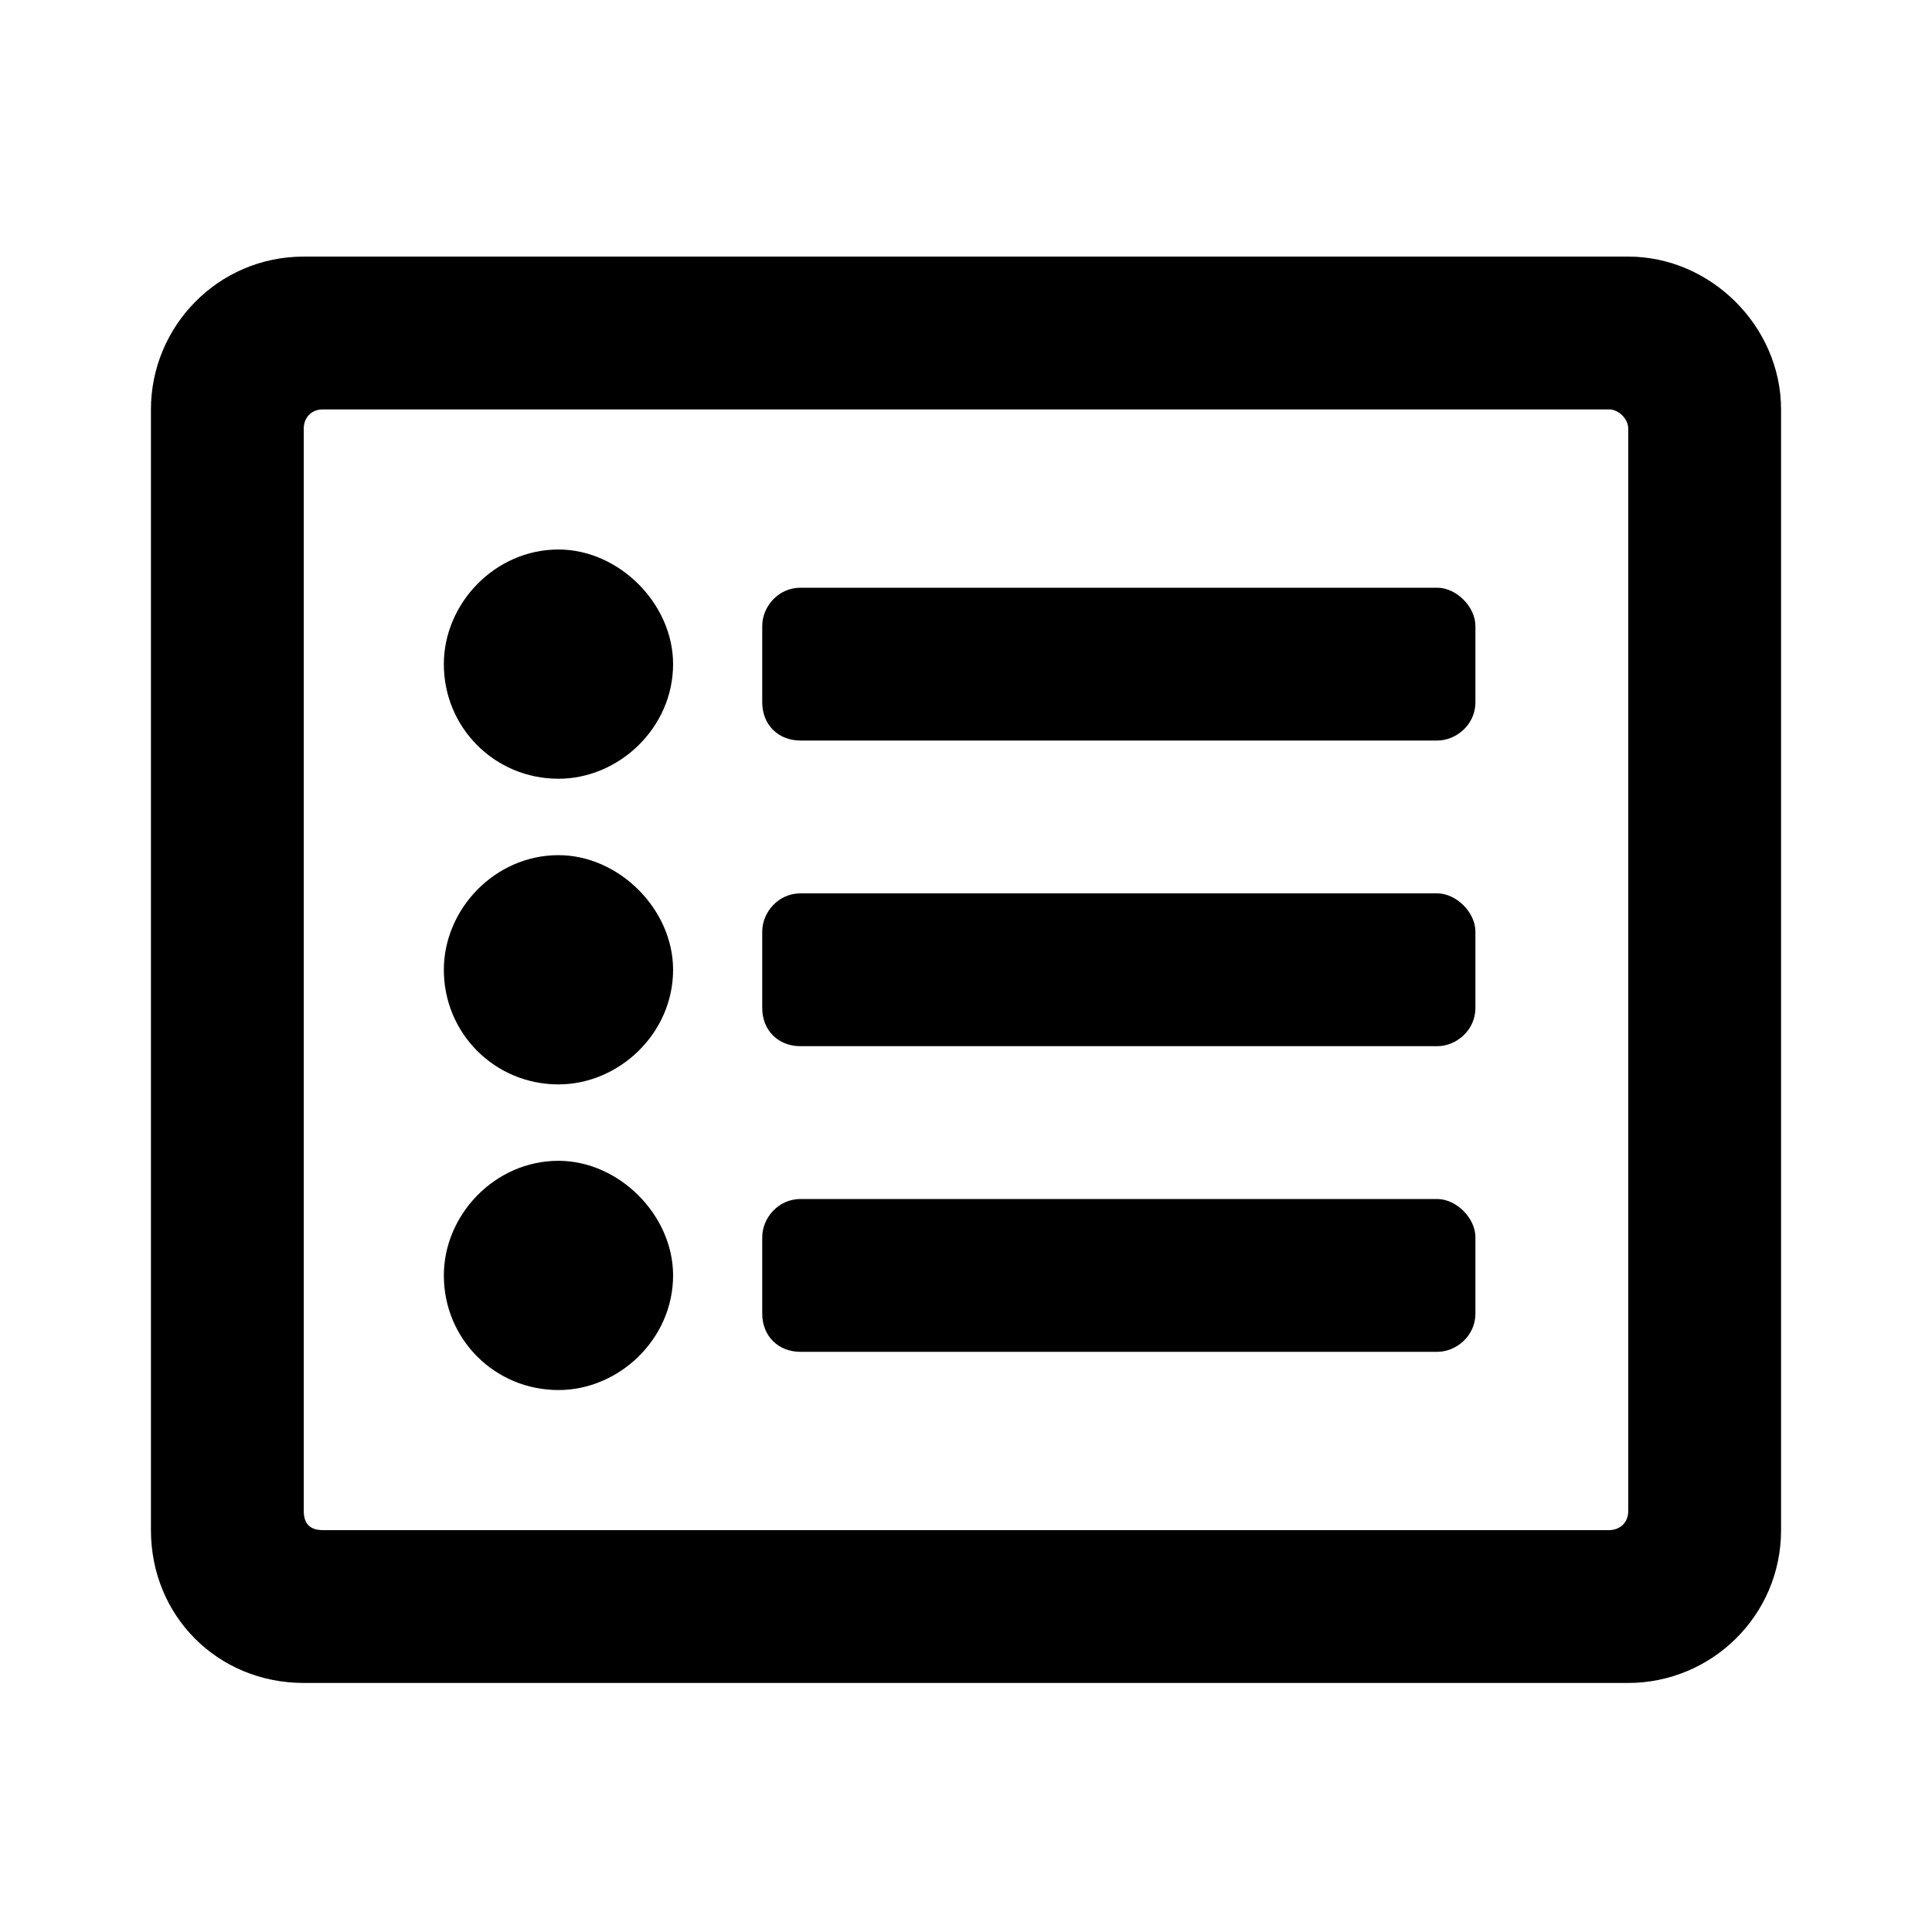 <svg width="256" height="256" viewBox="0 0 256 256" fill="none" xmlns="http://www.w3.org/2000/svg">
<path d="M215.75 34C226.719 34 236 43.281 236 54.25V202.75C236 214.141 226.719 223 215.75 223H40.25C28.859 223 20 214.141 20 202.75V54.25C20 43.281 28.859 34 40.25 34H215.75ZM213.219 202.75C214.484 202.75 215.75 201.906 215.75 200.219V56.781C215.75 55.516 214.484 54.25 213.219 54.25H42.781C41.094 54.25 40.25 55.516 40.25 56.781V200.219C40.25 201.906 41.094 202.75 42.781 202.75H213.219ZM195.5 163.938V174.063C195.5 177.016 192.969 179.125 190.438 179.125H106.062C103.109 179.125 101 177.016 101 174.063V163.938C101 161.406 103.109 158.875 106.062 158.875H190.438C192.969 158.875 195.5 161.406 195.5 163.938ZM195.5 123.438V133.563C195.5 136.516 192.969 138.625 190.438 138.625H106.062C103.109 138.625 101 136.516 101 133.563V123.438C101 120.906 103.109 118.375 106.062 118.375H190.438C192.969 118.375 195.5 120.906 195.5 123.438ZM195.5 82.938V93.062C195.5 96.016 192.969 98.125 190.438 98.125H106.062C103.109 98.125 101 96.016 101 93.062V82.938C101 80.406 103.109 77.875 106.062 77.875H190.438C192.969 77.875 195.5 80.406 195.5 82.938ZM89.188 88C89.188 96.438 82.016 103.188 74 103.188C65.562 103.188 58.812 96.438 58.812 88C58.812 79.984 65.562 72.812 74 72.812C82.016 72.812 89.188 79.984 89.188 88ZM89.188 128.5C89.188 136.938 82.016 143.688 74 143.688C65.562 143.688 58.812 136.938 58.812 128.5C58.812 120.484 65.562 113.313 74 113.313C82.016 113.313 89.188 120.484 89.188 128.5ZM89.188 169C89.188 177.438 82.016 184.188 74 184.188C65.562 184.188 58.812 177.438 58.812 169C58.812 160.984 65.562 153.813 74 153.813C82.016 153.813 89.188 160.984 89.188 169Z" fill="currentColor"/>
</svg>

